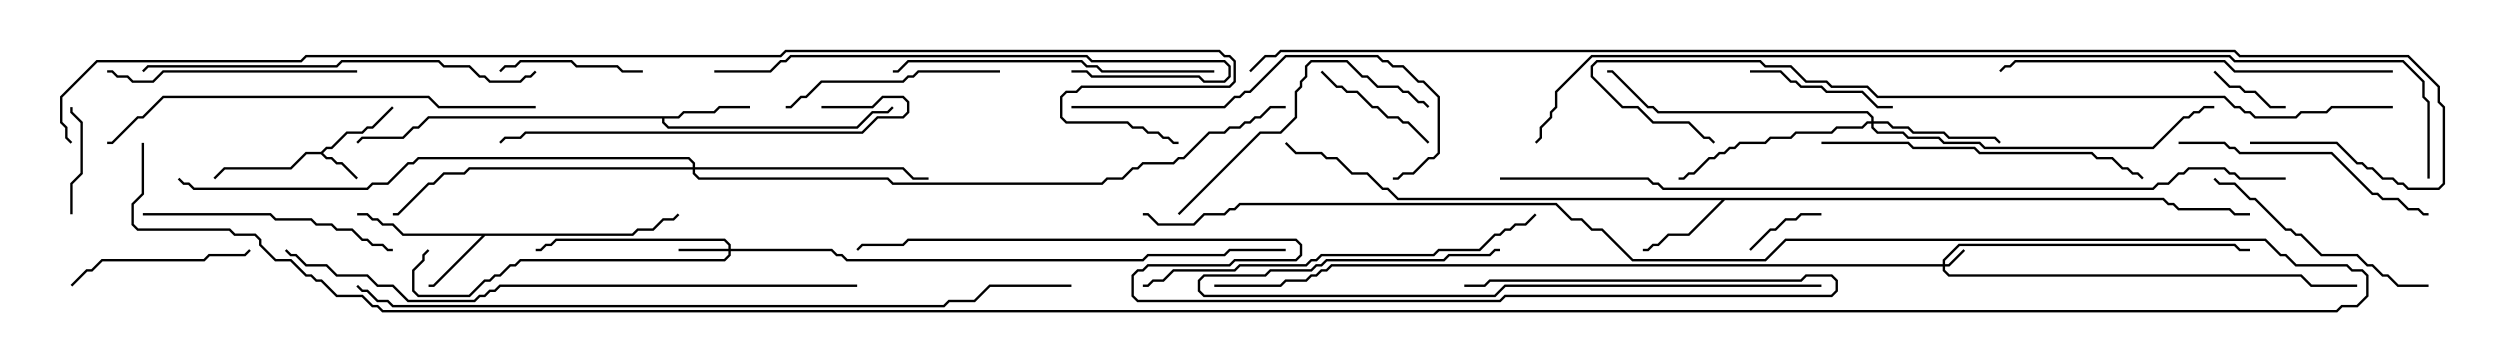 <svg version="1.1" width="105" height="15" xmlns="http://www.w3.org/2000/svg"><path d="M13.479,6.379L13.694,6.164L13.908,6.164L14.551,5.521L15.194,5.521L15.408,5.307L15.622,5.307L16.465,4.465L16.535,4.535L15.664,5.407L15.449,5.407L15.235,5.621L14.592,5.621L13.949,6.264L13.735,6.264L13.571,6.429L13.735,6.593L13.949,6.593L14.164,6.807L14.378,6.807L15.035,7.465L14.965,7.535L14.336,6.907L14.122,6.907L13.908,6.693L13.694,6.693L13.479,6.479L12.878,6.479L12.235,7.121L9.449,7.121L9.035,7.535L8.965,7.465L9.408,7.021L12.194,7.021L12.836,6.379z" stroke="none"/><path d="M26.551,9.807L26.765,9.593L27.408,9.593L27.836,9.164L28.265,9.164L28.465,8.965L28.535,9.035L28.306,9.264L27.878,9.264L27.449,9.693L26.806,9.693L26.592,9.907L20.378,9.907L18.235,12.05L18,12.05L18,11.95L18.194,11.95L20.236,9.907L16.908,9.907L16.479,9.479L16.051,9.479L15.836,9.264L15.622,9.264L15.408,9.05L15,9.05L15,8.95L15.449,8.95L15.664,9.164L15.878,9.164L16.092,9.379L16.521,9.379L16.949,9.807z" stroke="none"/><path d="M28.479,4.879L28.694,4.664L29.979,4.664L30.194,4.45L31.5,4.45L31.5,4.55L30.235,4.55L30.021,4.764L28.735,4.764L28.521,4.979L27.907,4.979L27.907,5.122L28.092,5.307L35.979,5.307L36.622,4.664L37.265,4.664L37.465,4.465L37.535,4.535L37.306,4.764L36.664,4.764L36.021,5.407L28.051,5.407L27.807,5.164L27.807,4.979L18.021,4.979L17.592,5.407L17.378,5.407L16.949,5.836L15.235,5.836L15.035,6.035L14.965,5.965L15.194,5.736L16.908,5.736L17.336,5.307L17.551,5.307L17.979,4.879z" stroke="none"/><path d="M90.878,8.307L91.092,8.521L91.306,8.521L91.521,8.736L93.664,8.736L93.878,8.95L94.5,8.95L94.5,9.05L93.836,9.05L93.622,8.836L91.479,8.836L91.265,8.621L91.051,8.621L90.836,8.407L72.449,8.407L70.949,9.907L70.092,9.907L69.664,10.336L69.449,10.336L69.235,10.55L69,10.55L69,10.45L69.194,10.45L69.408,10.236L69.622,10.236L70.051,9.807L70.908,9.807L72.308,8.407L58.694,8.407L58.265,7.979L58.051,7.979L57.408,7.336L56.765,7.336L56.122,6.693L55.694,6.693L55.479,6.479L54.408,6.479L53.965,6.035L54.035,5.965L54.449,6.379L55.521,6.379L55.735,6.593L56.164,6.593L56.806,7.236L57.449,7.236L58.092,7.879L58.306,7.879L58.735,8.307z" stroke="none"/><path d="M81.593,11.093L81.593,10.908L82.265,10.236L93.878,10.236L94.092,10.45L94.5,10.45L94.5,10.55L94.051,10.55L93.836,10.336L82.306,10.336L81.693,10.949L81.693,11.093L81.836,11.093L82.465,10.465L82.535,10.535L81.878,11.193L81.693,11.193L81.693,11.336L81.878,11.521L96.664,11.521L97.092,11.95L99,11.95L99,12.05L97.051,12.05L96.622,11.621L81.836,11.621L81.593,11.378L81.593,11.193L55.949,11.193L55.735,11.407L55.521,11.407L55.306,11.621L55.092,11.621L54.878,11.836L54.021,11.836L53.806,12.05L51,12.05L51,11.95L53.765,11.95L53.979,11.736L54.836,11.736L55.051,11.521L55.265,11.521L55.479,11.307L55.694,11.307L55.908,11.093z" stroke="none"/><path d="M30.593,10.45L30.593,10.306L30.408,10.121L23.378,10.121L23.164,10.336L22.949,10.336L22.735,10.55L22.5,10.55L22.5,10.45L22.694,10.45L22.908,10.236L23.122,10.236L23.336,10.021L30.449,10.021L30.693,10.265L30.693,10.45L34.949,10.45L35.164,10.664L35.378,10.664L35.592,10.879L47.979,10.879L48.194,10.664L51.408,10.664L51.622,10.45L54,10.45L54,10.55L51.664,10.55L51.449,10.764L48.235,10.764L48.021,10.979L35.551,10.979L35.336,10.764L35.122,10.764L34.908,10.55L30.693,10.55L30.693,10.735L30.449,10.979L21.878,10.979L21.664,11.193L21.449,11.193L21.021,11.621L20.806,11.621L20.592,11.836L20.378,11.836L19.735,12.479L17.551,12.479L17.307,12.235L17.307,11.336L17.736,10.908L17.736,10.694L17.965,10.465L18.035,10.535L17.836,10.735L17.836,10.949L17.407,11.378L17.407,12.194L17.592,12.379L19.694,12.379L20.336,11.736L20.551,11.736L20.765,11.521L20.979,11.521L21.408,11.093L21.622,11.093L21.836,10.879L30.408,10.879L30.593,10.694L30.593,10.55L28.5,10.55L28.5,10.45z" stroke="none"/><path d="M78.593,5.093L78.593,4.949L78.408,4.764L69.622,4.764L69.408,4.55L69.194,4.55L67.694,3.05L67.5,3.05L67.5,2.95L67.735,2.95L69.235,4.45L69.449,4.45L69.664,4.664L78.449,4.664L78.693,4.908L78.693,5.093L79.306,5.093L79.521,5.307L80.164,5.307L80.378,5.521L81.664,5.521L81.878,5.736L83.806,5.736L84.035,5.965L83.965,6.035L83.765,5.836L81.836,5.836L81.622,5.621L80.336,5.621L80.122,5.407L79.479,5.407L79.265,5.193L78.693,5.193L78.693,5.336L78.878,5.521L79.949,5.521L80.164,5.736L81.449,5.736L81.664,5.95L83.164,5.95L83.378,6.164L90.408,6.164L91.694,4.879L91.908,4.879L92.122,4.664L92.336,4.664L92.551,4.45L93,4.45L93,4.55L92.592,4.55L92.378,4.764L92.164,4.764L91.949,4.979L91.735,4.979L90.449,6.264L83.336,6.264L83.122,6.05L81.622,6.05L81.408,5.836L80.122,5.836L79.908,5.621L78.836,5.621L78.593,5.378L78.593,5.193L78.449,5.193L78.235,5.407L77.164,5.407L76.949,5.621L75.449,5.621L75.235,5.836L74.378,5.836L74.164,6.05L73.092,6.05L72.878,6.264L72.664,6.264L72.449,6.479L72.235,6.479L72.021,6.693L71.806,6.693L71.164,7.336L70.949,7.336L70.735,7.55L70.5,7.55L70.5,7.45L70.694,7.45L70.908,7.236L71.122,7.236L71.765,6.593L71.979,6.593L72.194,6.379L72.408,6.379L72.622,6.164L72.836,6.164L73.051,5.95L74.122,5.95L74.336,5.736L75.194,5.736L75.408,5.521L76.908,5.521L77.122,5.307L78.194,5.307L78.408,5.093z" stroke="none"/><path d="M29.093,7.021L29.093,6.878L28.908,6.693L17.592,6.693L17.378,6.907L17.164,6.907L16.306,7.764L15.664,7.764L15.449,7.979L8.122,7.979L7.908,7.764L7.694,7.764L7.465,7.535L7.535,7.465L7.735,7.664L7.949,7.664L8.164,7.879L15.408,7.879L15.622,7.664L16.265,7.664L17.122,6.807L17.336,6.807L17.551,6.593L28.949,6.593L29.193,6.836L29.193,7.021L37.949,7.021L38.378,7.45L39,7.45L39,7.55L38.336,7.55L37.908,7.121L29.193,7.121L29.193,7.265L29.378,7.45L37.306,7.45L37.521,7.664L46.265,7.664L46.479,7.45L47.122,7.45L47.551,7.021L47.765,7.021L47.979,6.807L49.265,6.807L49.479,6.593L49.694,6.593L50.765,5.521L51.408,5.521L51.622,5.307L52.051,5.307L52.265,5.093L52.479,5.093L52.694,4.879L52.908,4.879L53.336,4.45L54,4.45L54,4.55L53.378,4.55L52.949,4.979L52.735,4.979L52.521,5.193L52.306,5.193L52.092,5.407L51.664,5.407L51.449,5.621L50.806,5.621L49.735,6.693L49.521,6.693L49.306,6.907L48.021,6.907L47.806,7.121L47.592,7.121L47.164,7.55L46.521,7.55L46.306,7.764L37.479,7.764L37.265,7.55L29.336,7.55L29.093,7.306L29.093,7.121L19.735,7.121L19.521,7.336L18.664,7.336L18.235,7.764L18.021,7.764L16.735,9.05L16.5,9.05L16.5,8.95L16.694,8.95L17.979,7.664L18.194,7.664L18.622,7.236L19.479,7.236L19.694,7.021z" stroke="none"/><path d="M73.535,10.535L73.465,10.465L74.336,9.593L74.551,9.593L74.979,9.164L75.408,9.164L75.622,8.95L76.5,8.95L76.5,9.05L75.664,9.05L75.449,9.264L75.021,9.264L74.592,9.693L74.378,9.693z" stroke="none"/><path d="M96,4.45L96,4.55L95.336,4.55L94.694,3.907L94.265,3.907L94.051,3.693L93.622,3.693L92.965,3.035L93.035,2.965L93.664,3.593L94.092,3.593L94.306,3.807L94.735,3.807L95.378,4.45z" stroke="none"/><path d="M2.95,4.5L3.05,4.5L3.05,4.694L3.479,5.122L3.479,7.306L3.05,7.735L3.05,9L2.95,9L2.95,7.694L3.379,7.265L3.379,5.164L2.95,4.735z" stroke="none"/><path d="M55.465,3.035L55.535,2.965L56.164,3.593L56.378,3.593L56.592,3.807L57.021,3.807L57.664,4.45L57.878,4.45L58.306,4.879L58.735,4.879L58.949,5.093L59.164,5.093L60.035,5.965L59.965,6.035L59.122,5.193L58.908,5.193L58.694,4.979L58.265,4.979L57.836,4.55L57.622,4.55L56.979,3.907L56.551,3.907L56.336,3.693L56.122,3.693z" stroke="none"/><path d="M21.035,3.035L20.965,2.965L21.194,2.736L21.622,2.736L21.836,2.521L24.021,2.521L24.235,2.736L25.949,2.736L26.164,2.95L27,2.95L27,3.05L26.122,3.05L25.908,2.836L24.194,2.836L23.979,2.621L21.878,2.621L21.664,2.836L21.235,2.836z" stroke="none"/><path d="M79.5,4.45L79.5,4.55L78.836,4.55L78.194,3.907L76.694,3.907L76.479,3.693L75.622,3.693L75.408,3.479L75.194,3.479L74.765,3.05L73.5,3.05L73.5,2.95L74.806,2.95L75.235,3.379L75.449,3.379L75.664,3.593L76.521,3.593L76.735,3.807L78.235,3.807L78.878,4.45z" stroke="none"/><path d="M3.035,12.035L2.965,11.965L3.622,11.307L3.836,11.307L4.265,10.879L8.551,10.879L8.765,10.664L10.265,10.664L10.465,10.465L10.535,10.535L10.306,10.764L8.806,10.764L8.592,10.979L4.306,10.979L3.878,11.407L3.664,11.407z" stroke="none"/><path d="M42,2.95L42,3.05L38.592,3.05L38.378,3.264L38.164,3.264L37.949,3.479L34.521,3.479L33.878,4.121L33.664,4.121L33.235,4.55L33,4.55L33,4.45L33.194,4.45L33.622,4.021L33.836,4.021L34.479,3.379L37.908,3.379L38.122,3.164L38.336,3.164L38.551,2.95z" stroke="none"/><path d="M102,11.95L102,12.05L100.694,12.05L100.265,11.621L100.051,11.621L99.622,11.193L99.408,11.193L98.979,10.764L97.479,10.764L96.622,9.907L96.408,9.907L96.194,9.693L95.979,9.693L94.694,8.407L94.479,8.407L93.836,7.764L93.194,7.764L92.965,7.535L93.035,7.465L93.235,7.664L93.878,7.664L94.521,8.307L94.735,8.307L96.021,9.593L96.235,9.593L96.449,9.807L96.664,9.807L97.521,10.664L99.021,10.664L99.449,11.093L99.664,11.093L100.092,11.521L100.306,11.521L100.735,11.95z" stroke="none"/><path d="M15,2.95L15,3.05L6.878,3.05L6.449,3.479L5.551,3.479L5.336,3.264L4.908,3.264L4.694,3.05L4.5,3.05L4.5,2.95L4.735,2.95L4.949,3.164L5.378,3.164L5.592,3.379L6.408,3.379L6.836,2.95z" stroke="none"/><path d="M6,9.05L6,8.95L11.378,8.95L11.592,9.164L13.092,9.164L13.306,9.379L13.949,9.379L14.164,9.593L14.806,9.593L15.235,10.021L15.449,10.021L15.664,10.236L16.092,10.236L16.306,10.45L16.5,10.45L16.5,10.55L16.265,10.55L16.051,10.336L15.622,10.336L15.408,10.121L15.194,10.121L14.765,9.693L14.122,9.693L13.908,9.479L13.265,9.479L13.051,9.264L11.551,9.264L11.336,9.05z" stroke="none"/><path d="M91.5,6.05L91.5,5.95L93.449,5.95L93.664,6.164L93.878,6.164L94.092,6.379L97.949,6.379L99.664,8.093L99.878,8.093L100.092,8.307L100.735,8.307L101.164,8.736L101.592,8.736L101.806,8.95L102,8.95L102,9.05L101.765,9.05L101.551,8.836L101.122,8.836L100.694,8.407L100.051,8.407L99.836,8.193L99.622,8.193L97.908,6.479L94.051,6.479L93.836,6.264L93.622,6.264L93.408,6.05z" stroke="none"/><path d="M49.535,9.035L49.465,8.965L52.908,5.521L53.765,5.521L54.379,4.908L54.379,3.836L54.593,3.622L54.593,3.408L54.807,3.194L54.807,2.765L55.051,2.521L56.592,2.521L57.235,3.164L57.449,3.164L57.878,3.593L58.735,3.593L58.949,3.807L59.164,3.807L59.592,4.236L59.806,4.236L60.035,4.465L59.965,4.535L59.765,4.336L59.551,4.336L59.122,3.907L58.908,3.907L58.694,3.693L57.836,3.693L57.408,3.264L57.194,3.264L56.551,2.621L55.092,2.621L54.907,2.806L54.907,3.235L54.693,3.449L54.693,3.664L54.479,3.878L54.479,4.949L53.806,5.621L52.949,5.621z" stroke="none"/><path d="M51,2.95L51,3.05L46.265,3.05L46.051,2.836L45.622,2.836L45.408,2.621L38.164,2.621L37.735,3.05L37.5,3.05L37.5,2.95L37.694,2.95L38.122,2.521L45.449,2.521L45.664,2.736L46.092,2.736L46.306,2.95z" stroke="none"/><path d="M76.5,11.95L76.5,12.05L63.235,12.05L62.806,12.479L50.551,12.479L50.307,12.235L50.307,11.765L50.551,11.521L53.122,11.521L53.336,11.307L55.051,11.307L55.265,11.093L55.479,11.093L55.694,10.879L60.622,10.879L60.836,10.664L62.551,10.664L62.765,10.45L63,10.45L63,10.55L62.806,10.55L62.592,10.764L60.878,10.764L60.664,10.979L55.735,10.979L55.521,11.193L55.306,11.193L55.092,11.407L53.378,11.407L53.164,11.621L50.592,11.621L50.407,11.806L50.407,12.194L50.592,12.379L62.765,12.379L63.194,11.95z" stroke="none"/><path d="M76.5,6.05L76.5,5.95L80.164,5.95L80.378,6.164L82.949,6.164L83.164,6.379L87.878,6.379L88.092,6.593L88.735,6.593L89.164,7.021L89.378,7.021L89.592,7.236L89.806,7.236L90.035,7.465L89.965,7.535L89.765,7.336L89.551,7.336L89.336,7.121L89.122,7.121L88.694,6.693L88.051,6.693L87.836,6.479L83.122,6.479L82.908,6.264L80.336,6.264L80.122,6.05z" stroke="none"/><path d="M34.5,4.55L34.5,4.45L36.622,4.45L37.051,4.021L37.949,4.021L38.193,4.265L38.193,4.735L37.949,4.979L36.878,4.979L36.235,5.621L22.092,5.621L21.878,5.836L21.235,5.836L21.035,6.035L20.965,5.965L21.194,5.736L21.836,5.736L22.051,5.521L36.194,5.521L36.836,4.879L37.908,4.879L38.093,4.694L38.093,4.306L37.908,4.121L37.092,4.121L36.664,4.55z" stroke="none"/><path d="M45,4.55L45,4.45L51.408,4.45L51.836,4.021L52.051,4.021L52.265,3.807L52.479,3.807L53.979,2.307L57.878,2.307L58.092,2.521L58.306,2.521L58.521,2.736L58.949,2.736L59.592,3.379L59.806,3.379L60.479,4.051L60.479,6.449L60.235,6.693L60.021,6.693L59.378,7.336L58.949,7.336L58.735,7.55L58.5,7.55L58.5,7.45L58.694,7.45L58.908,7.236L59.336,7.236L59.979,6.593L60.194,6.593L60.379,6.408L60.379,4.092L59.765,3.479L59.551,3.479L58.908,2.836L58.479,2.836L58.265,2.621L58.051,2.621L57.836,2.407L54.021,2.407L52.521,3.907L52.306,3.907L52.092,4.121L51.878,4.121L51.449,4.55z" stroke="none"/><path d="M45,3.05L45,2.95L45.664,2.95L45.878,3.164L50.378,3.164L50.592,3.379L51.408,3.379L51.593,3.194L51.593,2.806L51.408,2.621L45.836,2.621L45.622,2.407L33.235,2.407L33.021,2.621L32.806,2.621L32.378,3.05L30,3.05L30,2.95L32.336,2.95L32.765,2.521L32.979,2.521L33.194,2.307L45.664,2.307L45.878,2.521L51.449,2.521L51.693,2.765L51.693,3.235L51.449,3.479L50.551,3.479L50.336,3.264L45.836,3.264L45.622,3.05z" stroke="none"/><path d="M100.5,2.95L100.5,3.05L93.836,3.05L93.408,2.621L84.664,2.621L84.449,2.836L84.235,2.836L84.035,3.035L83.965,2.965L84.194,2.736L84.408,2.736L84.622,2.521L93.449,2.521L93.878,2.95z" stroke="none"/><path d="M6.035,3.035L5.965,2.965L6.194,2.736L14.122,2.736L14.336,2.521L18.449,2.521L18.664,2.736L19.735,2.736L20.164,3.164L20.378,3.164L20.592,3.379L21.836,3.379L22.051,3.164L22.265,3.164L22.465,2.965L22.535,3.035L22.306,3.264L22.092,3.264L21.878,3.479L20.551,3.479L20.336,3.264L20.122,3.264L19.694,2.836L18.622,2.836L18.408,2.621L14.378,2.621L14.164,2.836L6.235,2.836z" stroke="none"/><path d="M48,12.05L48,11.95L48.194,11.95L48.408,11.736L48.836,11.736L49.265,11.307L51.836,11.307L52.051,11.093L54.836,11.093L55.051,10.879L55.265,10.879L55.479,10.664L60.194,10.664L60.408,10.45L62.122,10.45L62.765,9.807L62.979,9.807L63.194,9.593L63.408,9.593L63.622,9.379L64.051,9.379L64.465,8.965L64.535,9.035L64.092,9.479L63.664,9.479L63.449,9.693L63.235,9.693L63.021,9.907L62.806,9.907L62.164,10.55L60.449,10.55L60.235,10.764L55.521,10.764L55.306,10.979L55.092,10.979L54.878,11.193L52.092,11.193L51.878,11.407L49.306,11.407L48.878,11.836L48.449,11.836L48.235,12.05z" stroke="none"/><path d="M22.5,4.45L22.5,4.55L18.408,4.55L17.979,4.121L6.878,4.121L6.021,4.979L5.806,4.979L4.735,6.05L4.5,6.05L4.5,5.95L4.694,5.95L5.765,4.879L5.979,4.879L6.836,4.021L18.021,4.021L18.449,4.45z" stroke="none"/><path d="M36,11.95L36,12.05L21.021,12.05L20.806,12.264L20.592,12.264L20.378,12.479L20.164,12.479L19.949,12.693L17.122,12.693L16.479,12.05L15.836,12.05L15.408,11.621L14.122,11.621L13.694,11.193L12.836,11.193L12.408,10.764L12.194,10.764L11.965,10.535L12.035,10.465L12.235,10.664L12.449,10.664L12.878,11.093L13.735,11.093L14.164,11.521L15.449,11.521L15.878,11.95L16.521,11.95L17.164,12.593L19.908,12.593L20.122,12.379L20.336,12.379L20.551,12.164L20.765,12.164L20.979,11.95z" stroke="none"/><path d="M61.5,12.05L61.5,11.95L62.336,11.95L62.551,11.736L75.622,11.736L75.836,11.521L76.949,11.521L77.193,11.765L77.193,12.235L76.949,12.479L63.235,12.479L63.021,12.693L47.765,12.693L47.521,12.449L47.521,11.551L47.765,11.307L47.979,11.307L48.194,11.093L51.622,11.093L51.836,10.879L54.408,10.879L54.593,10.694L54.593,10.306L54.408,10.121L38.164,10.121L37.949,10.336L36.235,10.336L36.035,10.535L35.965,10.465L36.194,10.236L37.908,10.236L38.122,10.021L54.449,10.021L54.693,10.265L54.693,10.735L54.449,10.979L51.878,10.979L51.664,11.193L48.235,11.193L48.021,11.407L47.806,11.407L47.621,11.592L47.621,12.408L47.806,12.593L62.979,12.593L63.194,12.379L76.908,12.379L77.093,12.194L77.093,11.806L76.908,11.621L75.878,11.621L75.664,11.836L62.592,11.836L62.378,12.05z" stroke="none"/><path d="M100.5,4.45L100.5,4.55L97.949,4.55L97.735,4.764L96.664,4.764L96.449,4.979L94.694,4.979L94.479,4.764L94.265,4.764L94.051,4.55L93.836,4.55L93.408,4.121L78.836,4.121L78.408,3.693L76.908,3.693L76.694,3.479L75.836,3.479L75.194,2.836L74.122,2.836L73.908,2.621L67.092,2.621L66.907,2.806L66.907,3.194L68.164,4.45L68.806,4.45L69.449,5.093L70.949,5.093L71.592,5.736L71.806,5.736L72.035,5.965L71.965,6.035L71.765,5.836L71.551,5.836L70.908,5.193L69.408,5.193L68.765,4.55L68.122,4.55L66.807,3.235L66.807,2.765L67.051,2.521L73.949,2.521L74.164,2.736L75.235,2.736L75.878,3.379L76.735,3.379L76.949,3.593L78.449,3.593L78.878,4.021L93.449,4.021L93.878,4.45L94.092,4.45L94.306,4.664L94.521,4.664L94.735,4.879L96.408,4.879L96.622,4.664L97.694,4.664L97.908,4.45z" stroke="none"/><path d="M14.965,12.035L15.035,11.965L15.235,12.164L15.449,12.164L15.878,12.593L16.306,12.593L16.521,12.807L39.622,12.807L39.836,12.593L40.908,12.593L41.551,11.95L45,11.95L45,12.05L41.592,12.05L40.949,12.693L39.878,12.693L39.664,12.907L16.479,12.907L16.265,12.693L15.836,12.693L15.408,12.264L15.194,12.264z" stroke="none"/><path d="M96,7.45L96,7.55L94.051,7.55L93.836,7.336L93.622,7.336L93.408,7.121L91.949,7.121L91.735,7.336L91.521,7.336L91.092,7.764L90.664,7.764L90.449,7.979L69.836,7.979L69.622,7.764L69.408,7.764L69.194,7.55L63,7.55L63,7.45L69.235,7.45L69.449,7.664L69.664,7.664L69.878,7.879L90.408,7.879L90.622,7.664L91.051,7.664L91.479,7.236L91.694,7.236L91.908,7.021L93.449,7.021L93.664,7.236L93.878,7.236L94.092,7.45z" stroke="none"/><path d="M102.05,7.5L101.95,7.5L101.95,4.306L101.736,4.092L101.736,3.449L100.908,2.621L93.836,2.621L93.622,2.407L66.878,2.407L65.407,3.878L65.407,4.521L65.193,4.735L65.193,4.949L64.764,5.378L64.764,5.806L64.535,6.035L64.465,5.965L64.664,5.765L64.664,5.336L65.093,4.908L65.093,4.694L65.307,4.479L65.307,3.836L66.836,2.307L93.664,2.307L93.878,2.521L100.949,2.521L101.836,3.408L101.836,4.051L102.05,4.265z" stroke="none"/><path d="M94.5,6.05L94.5,5.95L98.164,5.95L99.021,6.807L99.235,6.807L99.449,7.021L99.664,7.021L100.092,7.45L100.521,7.45L100.735,7.664L100.949,7.664L101.164,7.879L102.408,7.879L102.593,7.694L102.593,4.521L102.379,4.306L102.379,3.664L101.122,2.407L94.051,2.407L93.836,2.193L53.806,2.193L53.592,2.407L53.164,2.407L52.535,3.035L52.465,2.965L53.122,2.307L53.551,2.307L53.765,2.093L93.878,2.093L94.092,2.307L101.164,2.307L102.479,3.622L102.479,4.265L102.693,4.479L102.693,7.735L102.449,7.979L101.122,7.979L100.908,7.764L100.694,7.764L100.479,7.55L100.051,7.55L99.622,7.121L99.408,7.121L99.194,6.907L98.979,6.907L98.122,6.05z" stroke="none"/><path d="M5.95,6L6.05,6L6.05,8.164L5.621,8.592L5.621,9.408L5.806,9.593L9.664,9.593L9.878,9.807L10.735,9.807L10.979,10.051L10.979,10.265L11.592,10.879L12.235,10.879L12.878,11.521L13.092,11.521L13.306,11.736L13.521,11.736L14.164,12.379L15.235,12.379L15.664,12.807L15.878,12.807L16.092,13.021L98.122,13.021L98.336,12.807L98.979,12.807L99.379,12.408L99.379,11.592L99.194,11.407L98.765,11.407L98.551,11.193L96.408,11.193L95.979,10.764L95.765,10.764L95.122,10.121L75.021,10.121L74.164,10.979L68.551,10.979L67.265,9.693L66.836,9.693L66.408,9.264L65.979,9.264L65.336,8.621L52.092,8.621L51.878,8.836L51.664,8.836L51.449,9.05L50.592,9.05L50.164,9.479L48.622,9.479L48.194,9.05L48,9.05L48,8.95L48.235,8.95L48.664,9.379L50.122,9.379L50.551,8.95L51.408,8.95L51.622,8.736L51.836,8.736L52.051,8.521L65.378,8.521L66.021,9.164L66.449,9.164L66.878,9.593L67.306,9.593L68.592,10.879L74.122,10.879L74.979,10.021L95.164,10.021L95.806,10.664L96.021,10.664L96.449,11.093L98.592,11.093L98.806,11.307L99.235,11.307L99.479,11.551L99.479,12.449L99.021,12.907L98.378,12.907L98.164,13.121L16.051,13.121L15.836,12.907L15.622,12.907L15.194,12.479L14.122,12.479L13.479,11.836L13.265,11.836L13.051,11.621L12.836,11.621L12.194,10.979L11.551,10.979L10.879,10.306L10.879,10.092L10.694,9.907L9.836,9.907L9.622,9.693L5.765,9.693L5.521,9.449L5.521,8.551L5.95,8.122z" stroke="none"/><path d="M3.035,5.965L2.965,6.035L2.736,5.806L2.736,5.378L2.521,5.164L2.521,4.051L4.051,2.521L12.622,2.521L12.836,2.307L32.765,2.307L32.979,2.093L51.235,2.093L51.449,2.307L51.664,2.307L51.907,2.551L51.907,3.449L51.664,3.693L45.449,3.693L45.235,3.907L44.806,3.907L44.621,4.092L44.621,4.908L44.806,5.093L47.378,5.093L47.592,5.307L48.021,5.307L48.235,5.521L48.664,5.521L48.878,5.736L49.092,5.736L49.306,5.95L49.5,5.95L49.5,6.05L49.265,6.05L49.051,5.836L48.836,5.836L48.622,5.621L48.194,5.621L47.979,5.407L47.551,5.407L47.336,5.193L44.765,5.193L44.521,4.949L44.521,4.051L44.765,3.807L45.194,3.807L45.408,3.593L51.622,3.593L51.807,3.408L51.807,2.592L51.622,2.407L51.408,2.407L51.194,2.193L33.021,2.193L32.806,2.407L12.878,2.407L12.664,2.621L4.092,2.621L2.621,4.092L2.621,5.122L2.836,5.336L2.836,5.765z" stroke="none"/></svg>